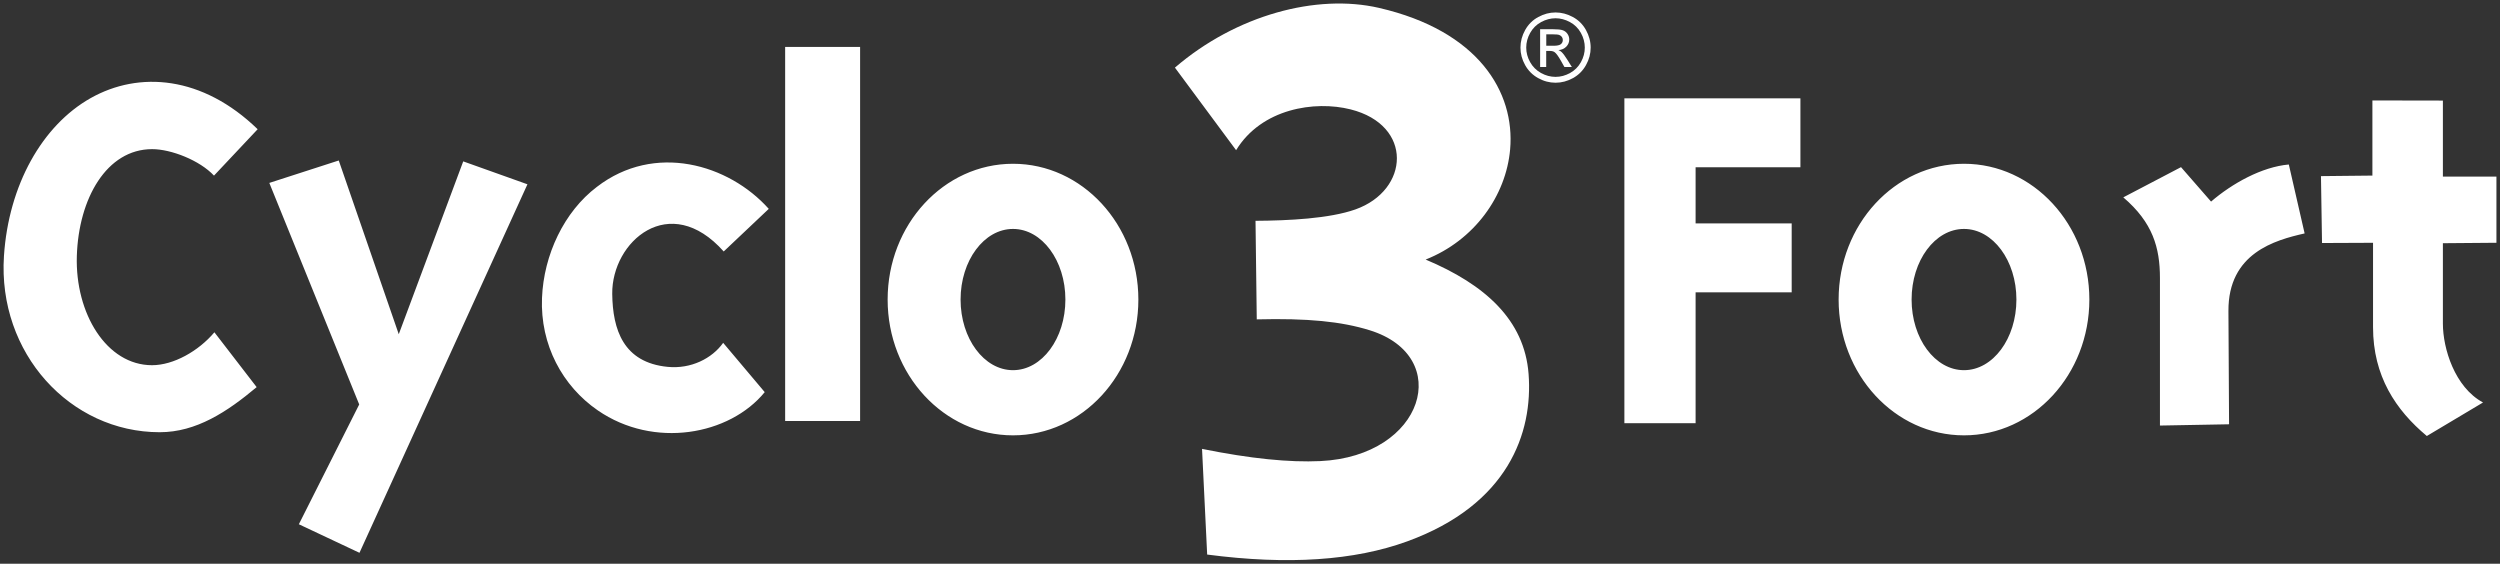 <?xml version="1.0" encoding="UTF-8"?><svg id="Warstwa_1" xmlns="http://www.w3.org/2000/svg" viewBox="0 0 784.5 176.9"><rect x="0" y="0" width="784.5" height="176.9" fill="#333333" stroke="none"/><defs><style>.cls-1{fill:#fff;fill-rule:evenodd;}</style></defs><path class="cls-1" d="m246.38,14.72h23.52v117.39h-23.52V14.72Zm263.35,16.14h55.24v21.62h-32.89v17.63h30.15v21.62h-30.15v41.07h-22.35V30.86h0Zm174.67,21.59l-18.11,9.48c9.26,7.9,11.49,15.81,11.5,25.27v46.34s21.69-.4,21.69-.4l-.2-35.53c-.1-18.2,14.61-22.25,23.91-24.36l-4.96-21.63c-8.45.74-17.78,5.94-24.4,11.64l-9.43-10.81Zm-578.1-2.09l-21.79,7.04,28.21,69.52-18.94,37.59,19.02,8.96,52.71-115.64-20.15-7.19-20.23,54.24-18.83-54.52Zm211.58,21.48c9.08,0,16.44,9.92,16.44,22.16s-7.36,22.16-16.44,22.16-16.45-9.92-16.45-22.16,7.37-22.16,16.45-22.16Zm0-20.45c21.72,0,39.34,19.08,39.34,42.61s-17.62,42.61-39.34,42.61-39.34-19.08-39.34-42.61c0-23.53,17.62-42.61,39.34-42.61Zm298.42,20.45c9.08,0,16.45,9.92,16.45,22.16s-7.36,22.16-16.45,22.16-16.44-9.92-16.44-22.16c-.01-12.24,7.36-22.16,16.44-22.16Zm0-20.45c21.72,0,39.34,19.08,39.34,42.61s-17.62,42.61-39.34,42.61-39.34-19.08-39.34-42.61,17.61-42.61,39.34-42.61Zm-389.37,56.19l13.04,15.47c-11.04,13.52-34.79,17.85-52.38,5.73-11.1-7.64-18.09-20.58-17.51-35.26.53-13.57,6.94-27.1,17.22-34.88,18.09-13.94,41.35-7.18,53.94,6.9l-14.14,13.37c-16.98-19.07-35.17-3.12-34.98,13.31.14,11.22,3.48,21.54,17.39,22.9,7.31.72,13.94-2.63,17.42-7.54Zm-146.39,13.9l-13.26-17.21c-5.01,5.93-12.84,10.33-19.57,10.33-14.28,0-24.15-16.24-23.6-34.26.55-18.03,9.35-33.54,23.63-33.54,5.98,0,14.94,3.52,19.41,8.31l13.7-14.56c-17.33-16.81-37.22-18.34-52.43-9.75C13.22,39.39,2.7,58.1,1.24,80.33c-2.01,30.5,20.8,55.3,48.87,55.3,11.48,0,21.17-6.39,30.43-14.15ZM744.46,31.52l22.12.04v23.85h16.8s0,20.77,0,20.77l-16.8.14v25.26c0,7.73,3.69,19.92,12.59,24.72l-17.63,10.52c-9.76-8.14-16.88-18.81-16.88-34.14v-26.49l-16.01.07-.33-20.99,16.14-.17v-23.58Zm-375.77-10.3c19.25-16.54,44.5-23.26,64.06-18.74,31.15,7.2,42.7,26.37,41.13,44.38-1.28,14.67-11.28,28.57-26.51,34.59,18.59,7.82,31.01,18.9,32.3,35.9,1.4,18.41-6.32,40.99-38.13,52.55-16.5,6-37.34,7.45-62.73,4.12l-1.61-33.16c15.21,3.08,27.45,4.29,37.12,3.83,32.71-1.55,41.87-32.86,15.51-41.05-8.9-2.77-19.52-3.82-35.46-3.42l-.39-30.93c10.3-.06,23.16-.68,31.34-3.57,16.96-6.01,18.27-26.42-1.52-31.4-11.21-2.82-27.91-.29-35.91,12.81l-19.2-25.91Z"/><path class="cls-1" d="m483.29,21.03v-11.86h4.07c1.4,0,2.4.1,3.03.32.62.22,1.12.6,1.49,1.15.37.55.55,1.13.55,1.74,0,.87-.31,1.62-.93,2.26s-1.44,1-2.46,1.08c.42.17.76.38,1.01.63.48.47,1.06,1.25,1.75,2.35l1.45,2.32h-2.34l-1.05-1.87c-.83-1.47-1.49-2.39-2-2.76-.35-.27-.86-.41-1.54-.41h-1.12v5.04h-1.91Zm1.92-6.67h2.32c1.11,0,1.86-.17,2.27-.5.4-.33.61-.77.61-1.32,0-.35-.1-.66-.29-.94-.19-.27-.46-.48-.81-.62s-.99-.2-1.92-.2h-2.17v3.58h-.01Zm2.92-8.63c-1.55,0-3.06.4-4.52,1.19-1.47.79-2.61,1.93-3.44,3.4-.83,1.48-1.24,3.01-1.24,4.61s.41,3.11,1.22,4.56c.81,1.46,1.95,2.59,3.41,3.41,1.46.81,2.98,1.22,4.57,1.22s3.11-.41,4.57-1.22,2.59-1.95,3.4-3.41c.81-1.46,1.21-2.98,1.21-4.56s-.41-3.14-1.23-4.61-1.97-2.61-3.44-3.4c-1.47-.79-2.97-1.19-4.51-1.19Zm0-1.82c1.85,0,3.65.47,5.42,1.42,1.76.95,3.14,2.31,4.12,4.08s1.48,3.61,1.48,5.53-.48,3.72-1.46,5.48c-.97,1.75-2.33,3.12-4.07,4.08-1.75.97-3.58,1.46-5.48,1.46s-3.74-.48-5.48-1.46c-1.75-.97-3.11-2.33-4.08-4.08-.98-1.75-1.46-3.58-1.46-5.48s.49-3.76,1.48-5.53,2.36-3.13,4.13-4.08c1.74-.95,3.55-1.42,5.4-1.42Z"/></svg>